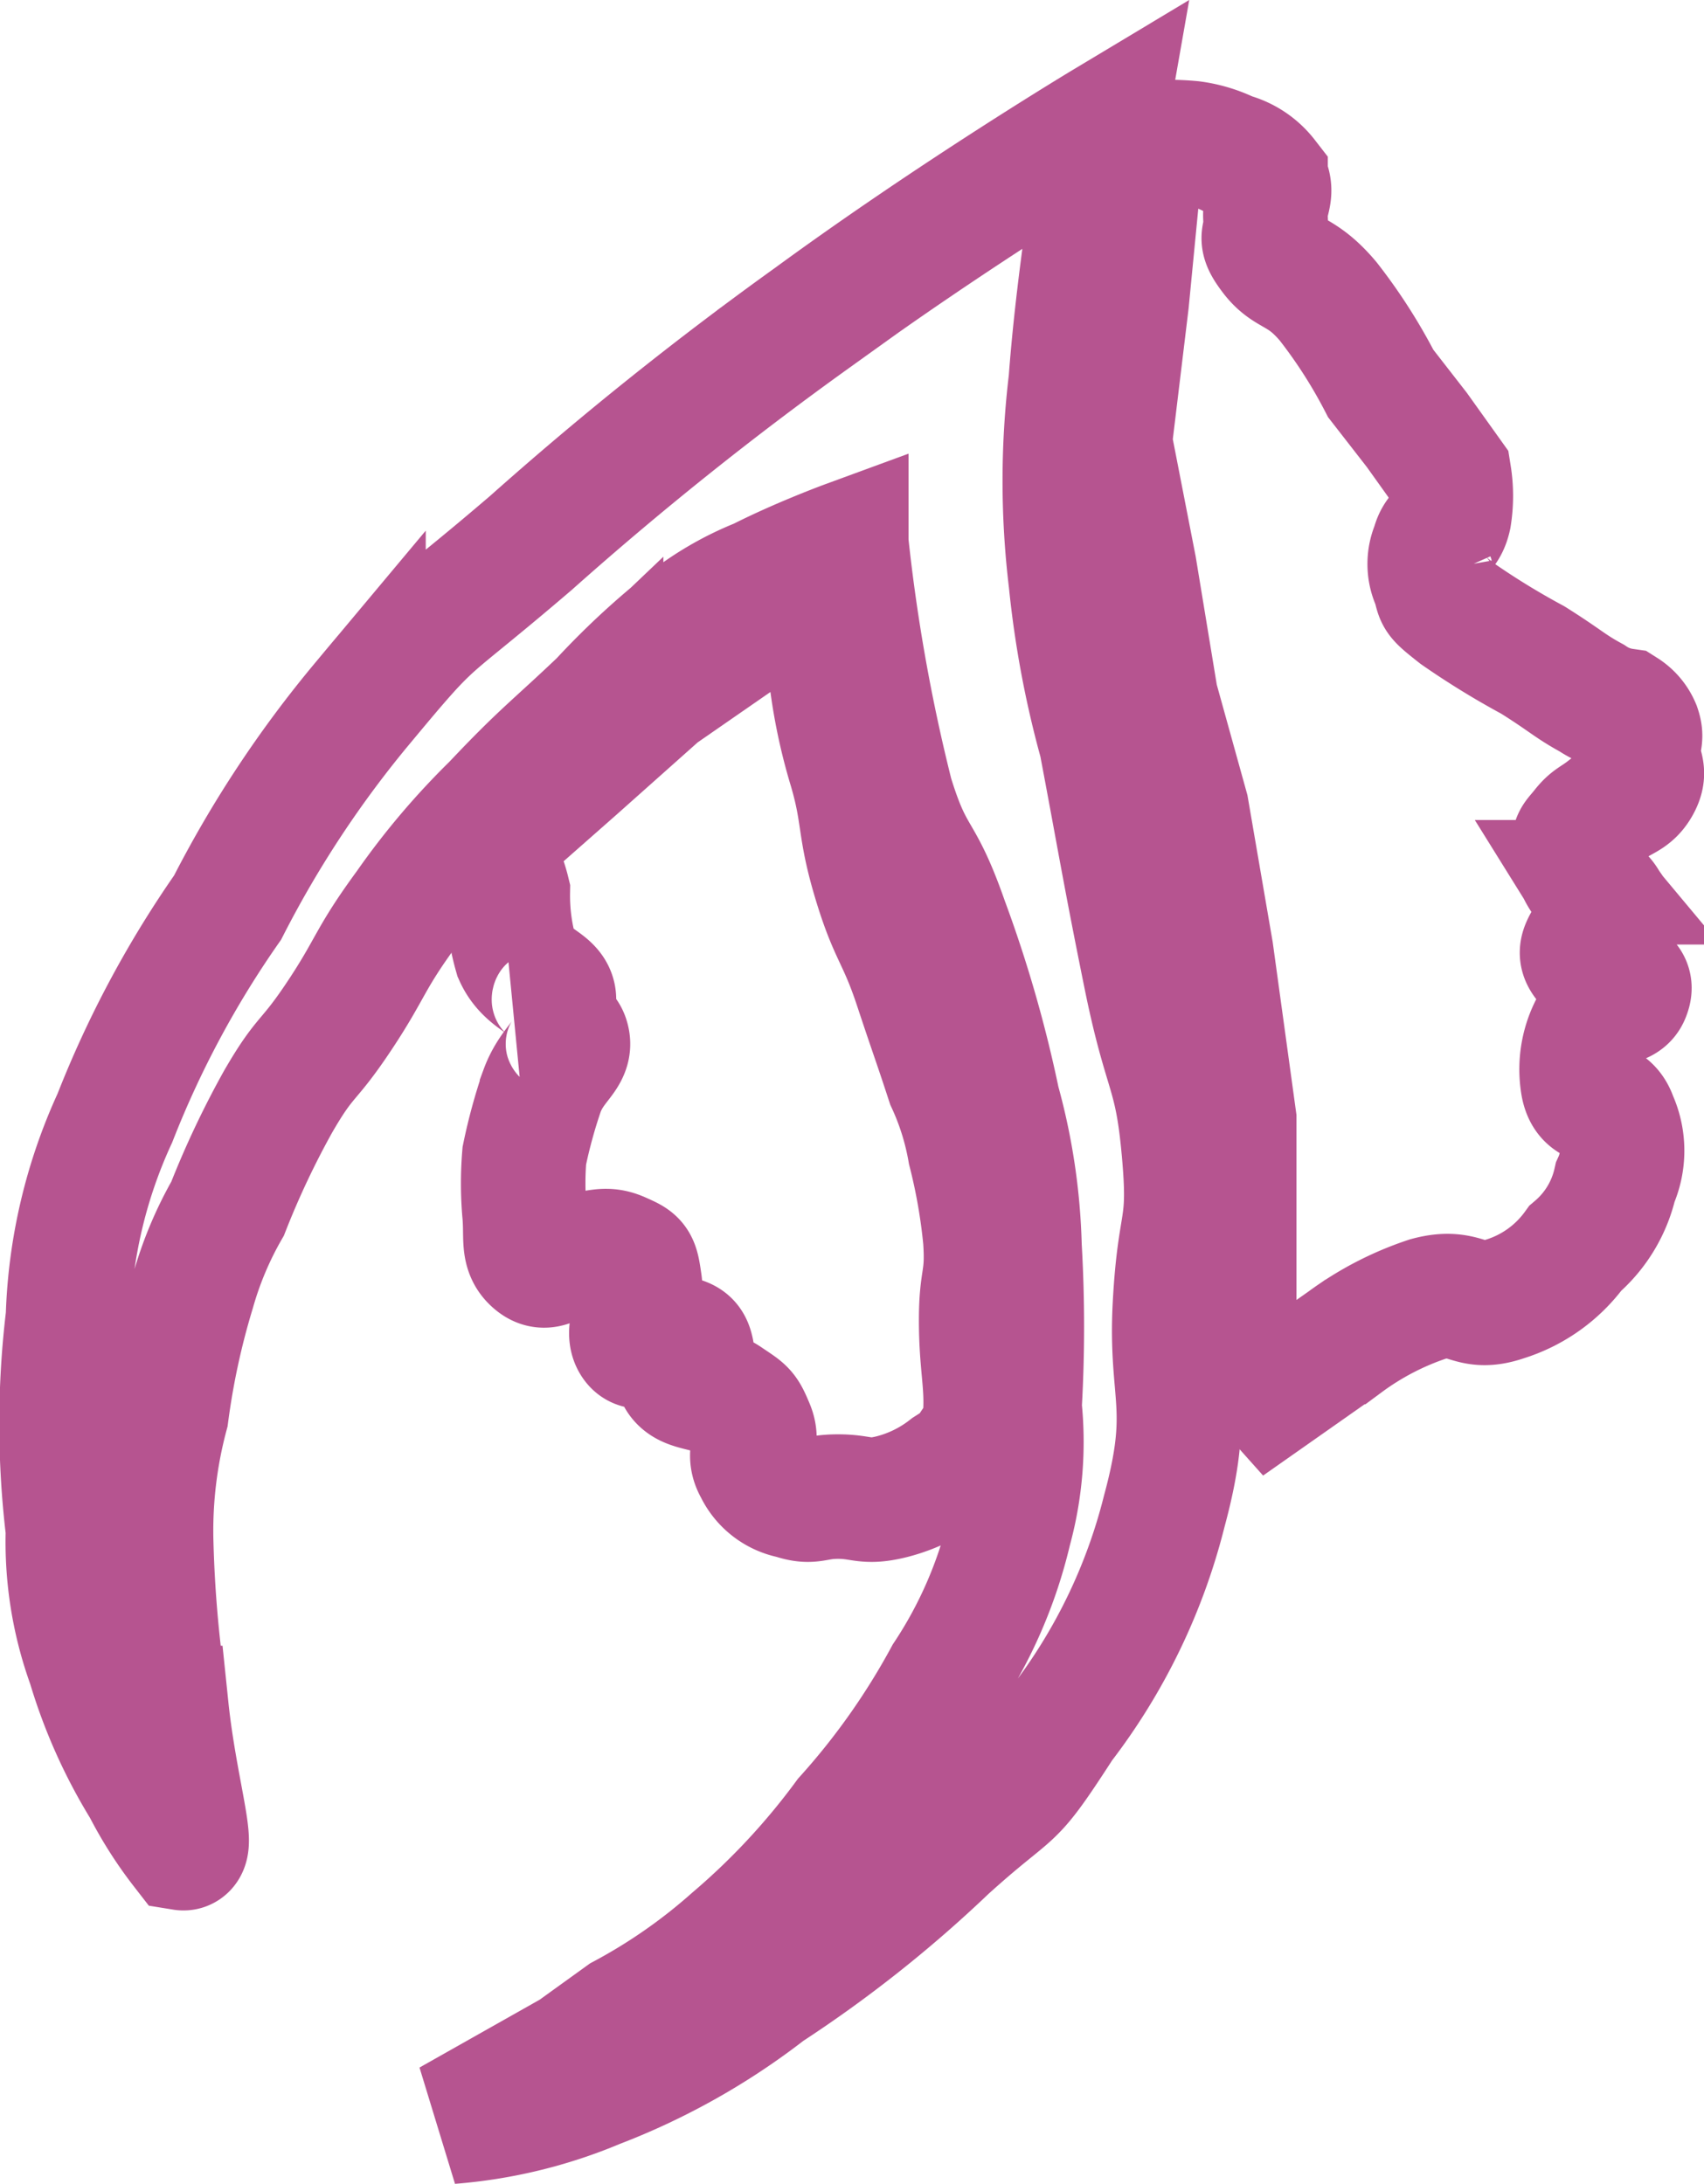 <svg xmlns="http://www.w3.org/2000/svg" width="41.056" height="52.615" viewBox="0 0 41.056 52.615"><defs><style>.a{fill:none;stroke:#b65490;stroke-width:3px;}</style></defs><g transform="translate(-361.523 -4.133)"><path class="a" d="M3501.7,576.86s-3.574,2.146-7.028,4.672a82.451,82.451,0,0,0-6.788,5.431c-2.706,2.316-2.207,1.637-4.033,3.833a26.415,26.415,0,0,0-3.274,4.951,24.317,24.317,0,0,0-2.716,5.071,12.356,12.356,0,0,0-1.13,4.8,21.336,21.336,0,0,0,0,5.129,8.664,8.664,0,0,0,.515,3.236,12.369,12.369,0,0,0,1.324,2.96,9.32,9.32,0,0,0,.932,1.465c.29.047-.207-1.517-.4-3.377a30.425,30.425,0,0,1-.368-4.063,10.847,10.847,0,0,1,.368-3.015,18.44,18.44,0,0,1,.644-2.978,8.745,8.745,0,0,1,.831-1.975,21.236,21.236,0,0,1,1.22-2.583c.672-1.159.69-.887,1.468-2.055s.712-1.348,1.644-2.617a17.347,17.347,0,0,1,2.084-2.461c1.167-1.238,1.444-1.407,2.583-2.491a18.345,18.345,0,0,1,1.974-1.844,7.078,7.078,0,0,1,1.846-1.084c.983-.5,2.087-.905,2.087-.905a44,44,0,0,0,1.083,6.083c.522,1.686.682,1.207,1.325,3.05a30.14,30.14,0,0,1,1.244,4.324,14.44,14.44,0,0,1,.522,3.5,33.252,33.252,0,0,1,0,3.853,8.022,8.022,0,0,1-.241,2.974,10.9,10.9,0,0,1-1.525,3.528,17.6,17.6,0,0,1-2.408,3.412,17.247,17.247,0,0,1-2.729,2.93,13.707,13.707,0,0,1-2.649,1.846l-1.2.865L3485.938,625a11.4,11.4,0,0,0,3.529-.858,16.073,16.073,0,0,0,4.112-2.315,29.82,29.82,0,0,0,4.31-3.416c1.77-1.6,1.458-.951,2.772-2.982a14.016,14.016,0,0,0,2.484-5.14c.685-2.527.139-2.795.257-4.968s.393-1.741.214-3.726-.427-1.758-.925-4.214-.618-3.231-1.068-5.609a23.38,23.38,0,0,1-.73-3.9,20.015,20.015,0,0,1,0-4.808C3501.094,580.308,3501.7,576.86,3501.7,576.86Z" transform="translate(-3113.57 -569.749)"/><path class="a" d="M3538.643,650.987a3.154,3.154,0,0,1,.51,1.106,5.192,5.192,0,0,0,.2,1.517c.281.628.9.661.912,1.064s-.851.548-.851.548,1.021-.028,1.163.388-.34.567-.6,1.276a12.775,12.775,0,0,0-.426,1.56,8.147,8.147,0,0,0,0,1.333c.064.638-.063.957.256,1.22s.5-.128,1.021-.17.674-.17,1.05,0,.378.156.454.681-.343,1.092-.152,1.419.566-.172.918-.114.44.1.49.346-.5.367-.29.653.7.2,1.132.494.432.261.609.682-.142.584.1,1a1.208,1.208,0,0,0,.871.668c.494.167.5,0,1.1,0s.643.167,1.306,0a3.678,3.678,0,0,0,1.35-.668c.49-.312.387-.25.609-.581s.238.008.283-.742-.1-1.2-.1-2.257.168-.935.1-1.954a14,14,0,0,0-.371-2.122,6.7,6.7,0,0,0-.521-1.667c-.324-.994-.367-1.077-.775-2.308s-.6-1.234-.994-2.547-.249-1.555-.586-2.7a13.041,13.041,0,0,1-.495-2.472,11.675,11.675,0,0,1-.135-1.843l-2.106,1.21-1.877,1.3-2.021,1.8Z" transform="translate(-3165.395 -626.469)"/><path class="a" d="M3630.373,579.581l-.37,3.814-.407,3.369.592,3.036.518,3.147.74,2.666.592,3.443.555,4.036v5.554l.926,1.037,1.74-1.222a7.151,7.151,0,0,1,2-1.037c.963-.259.963.306,1.852,0a3.318,3.318,0,0,0,1.7-1.222,2.93,2.93,0,0,0,.963-1.592,1.832,1.832,0,0,0,0-1.518c-.195-.583-.657-.222-.777-.814a2.207,2.207,0,0,1,.3-1.555c.269-.546.657-.341.778-.629s-.051-.332-.3-.524-.513-.049-.684-.246-.142-.3,0-.543.456-.213.569-.44.026-.226-.117-.466-.262-.184-.453-.491a1.368,1.368,0,0,1-.311-.737c-.023-.32.013-.285.217-.543s.264-.222.6-.49.553-.247.737-.583,0-.42,0-.763.087-.353,0-.608a.9.9,0,0,0-.349-.414,1.851,1.851,0,0,1-.776-.3c-.549-.3-.614-.41-1.422-.918a18.782,18.782,0,0,1-1.811-1.112c-.6-.472-.436-.37-.582-.776a1.047,1.047,0,0,1,0-.849c.095-.391.284-.288.379-.715a3.154,3.154,0,0,0,0-1l-.778-1.089-.871-1.12a12.527,12.527,0,0,0-1.266-1.978c-.651-.773-.963-.621-1.34-1.114s-.127-.394-.169-.859.213-.612,0-1a1.564,1.564,0,0,0-.854-.558,2.922,2.922,0,0,0-.919-.281A6.138,6.138,0,0,0,3630.373,579.581Z" transform="translate(-3241.333 -571.995)"/></g></svg>